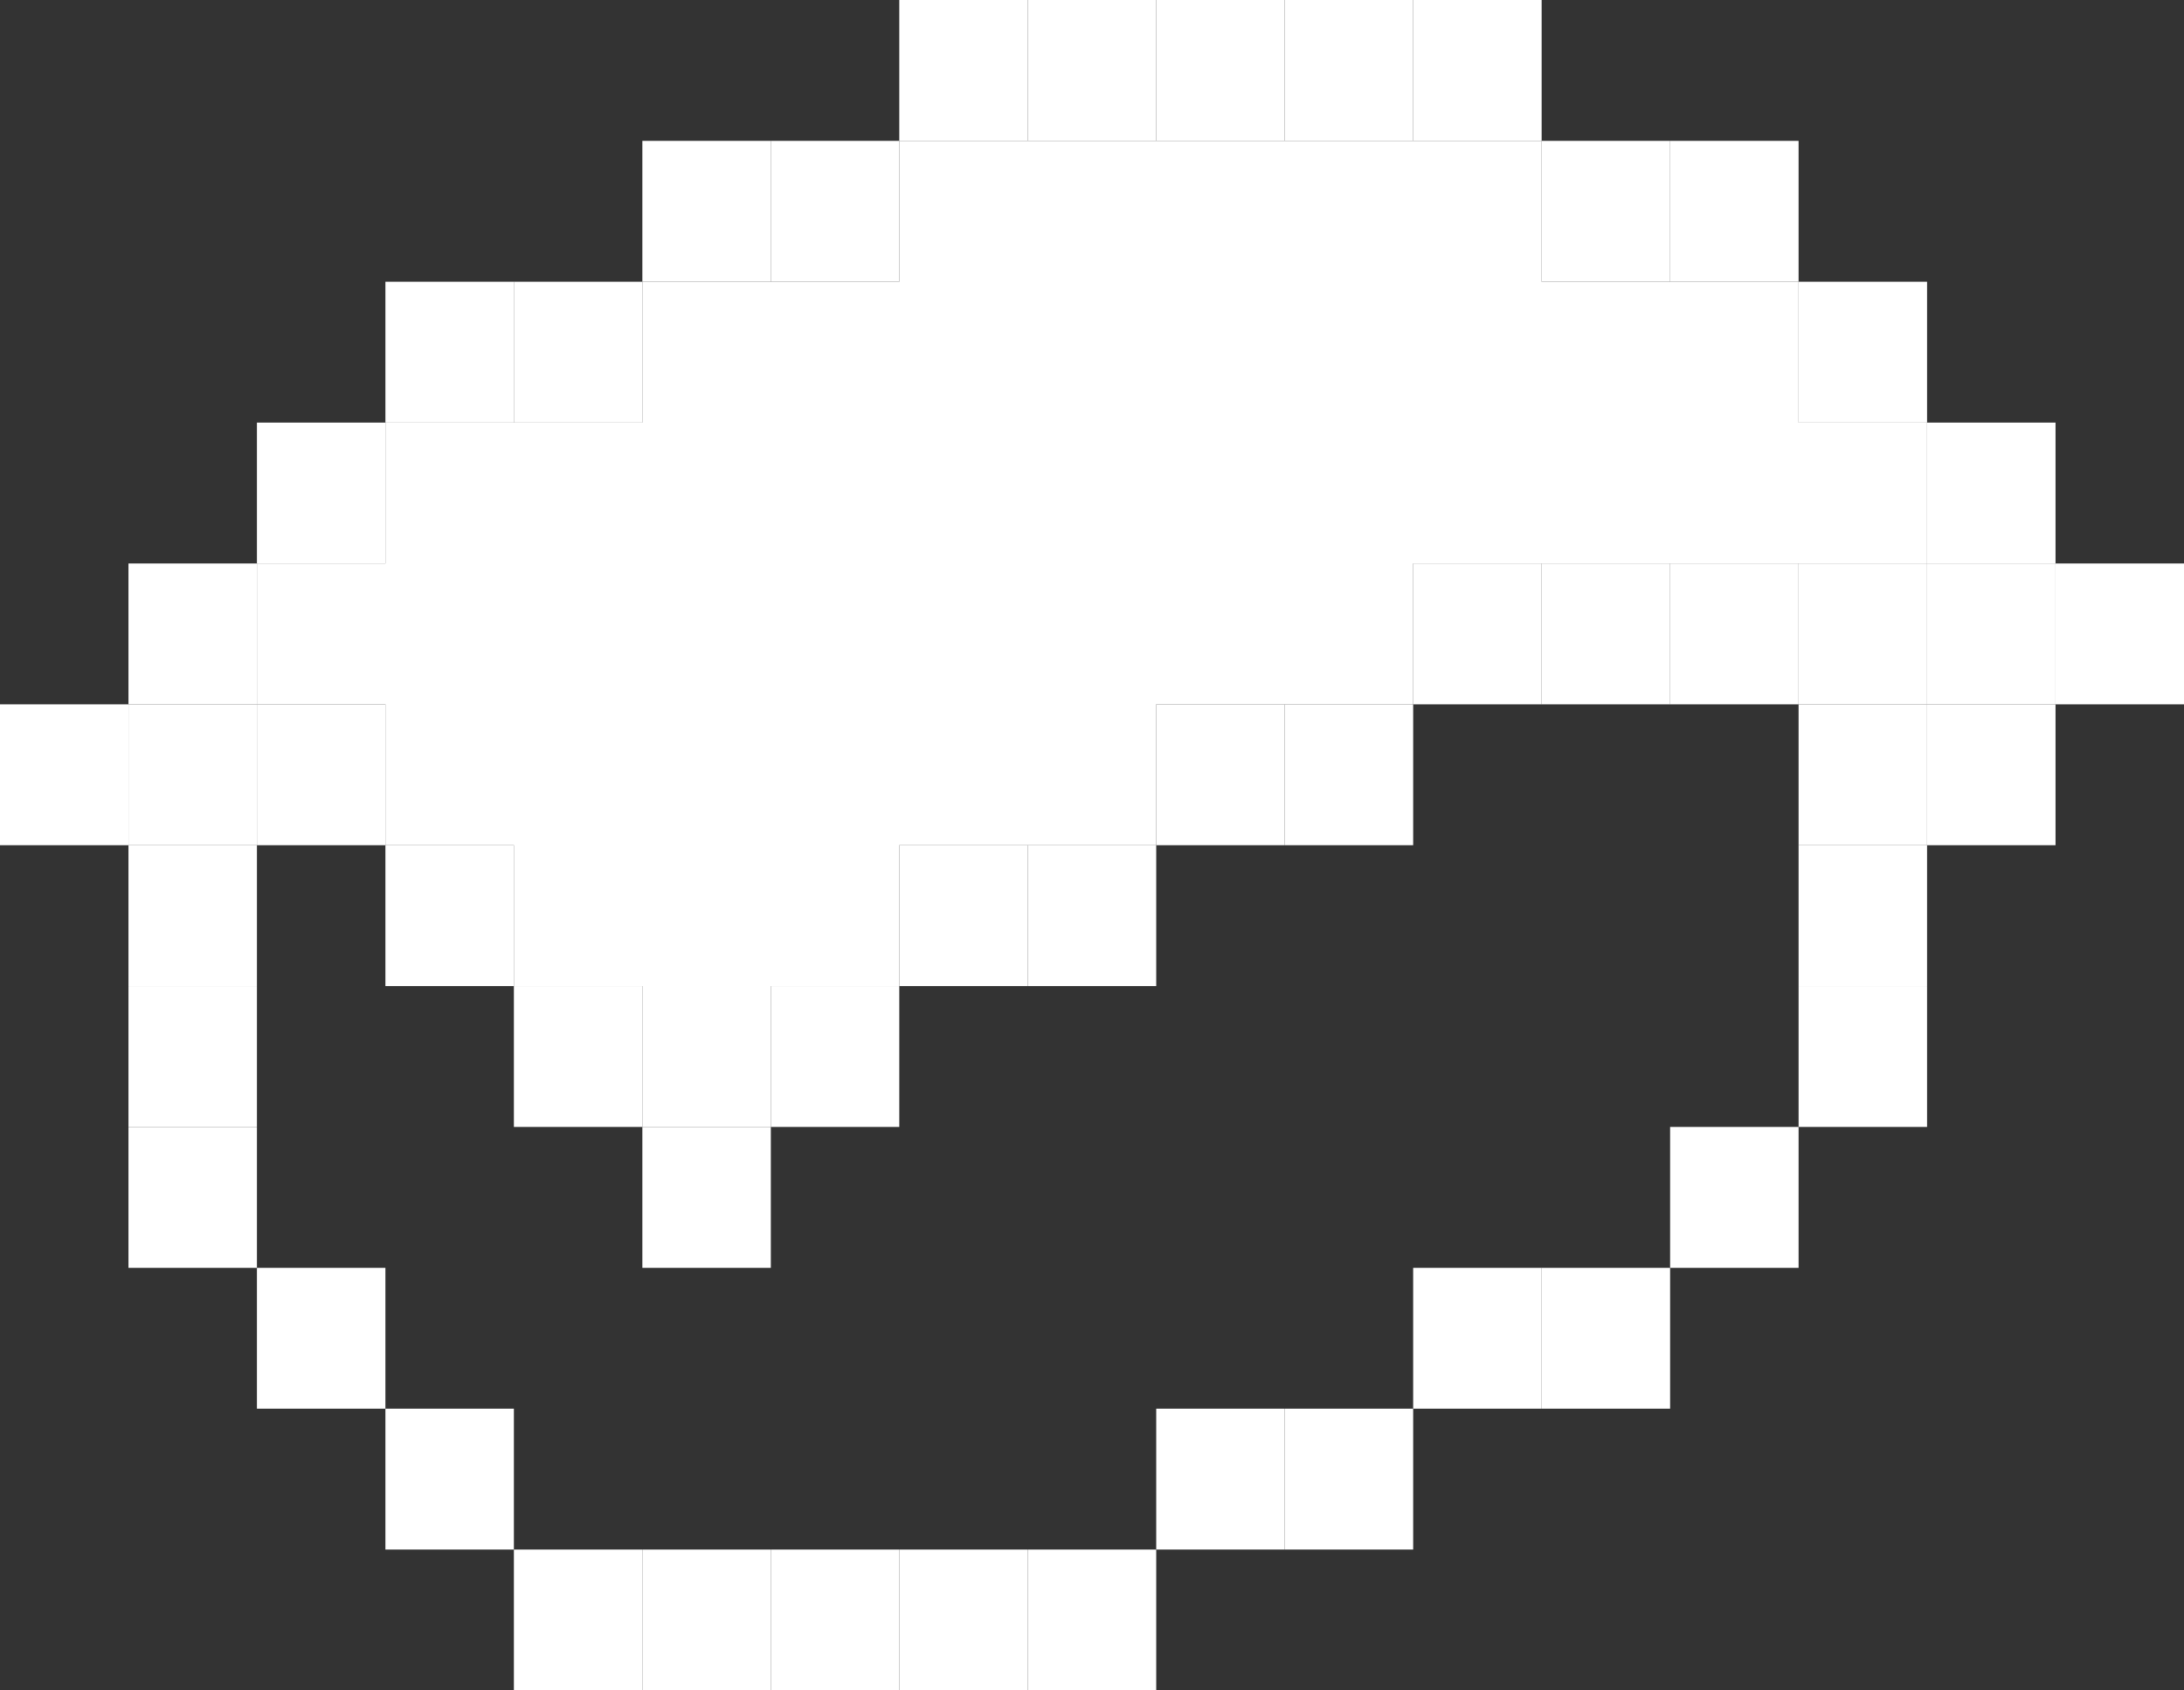 <svg width="124" height="96" viewBox="0 0 124 96" fill="none" xmlns="http://www.w3.org/2000/svg">
<rect x="0" y="0" width="124" height="96" fill="#333333" stroke="none"/>
<path d="M21.882 16H29.177V24H21.882V16Z" fill="white"/>
<path d="M29.177 16H36.471V24H29.177V16Z" fill="white"/>
<path d="M36.471 8H43.765V16H36.471V8Z" fill="white"/>
<path d="M43.765 8H51.059V16H43.765V8Z" fill="white"/>
<path d="M51.059 0H58.353V8H51.059V0Z" fill="white"/>
<path d="M58.353 0H65.647V8H58.353V0Z" fill="white"/>
<path d="M65.647 0H72.941V8H65.647V0Z" fill="white"/>
<path d="M72.941 0H80.235V8H72.941V0Z" fill="white"/>
<path d="M80.235 0H87.529V8H80.235V0Z" fill="white"/>
<path d="M87.529 8H94.823V16H87.529V8Z" fill="white"/>
<path d="M94.823 8H102.118V16H94.823V8Z" fill="white"/>
<path d="M102.118 16H109.412V24H102.118V16Z" fill="white"/>
<path d="M109.412 24H116.706V32H109.412V24Z" fill="white"/>
<path d="M116.706 32H124V40H116.706V32Z" fill="white"/>
<path d="M109.412 40H116.706V48H109.412V40Z" fill="white"/>
<path d="M102.118 40H109.412V48H102.118V40Z" fill="white"/>
<path d="M102.118 48H109.412V56H102.118V48Z" fill="white"/>
<path d="M102.118 56H109.412V64H102.118V56Z" fill="white"/>
<path d="M94.823 64H102.118V72H94.823V64Z" fill="white"/>
<path d="M87.529 72H94.823V80H87.529V72Z" fill="white"/>
<path d="M80.235 72H87.529V80H80.235V72Z" fill="white"/>
<path d="M72.941 80H80.235V88H72.941V80Z" fill="white"/>
<path d="M65.647 80H72.941V88H65.647V80Z" fill="white"/>
<path d="M58.353 88H65.647V96H58.353V88Z" fill="white"/>
<path d="M51.059 88H58.353V96H51.059V88Z" fill="white"/>
<path d="M43.765 88H51.059V96H43.765V88Z" fill="white"/>
<path d="M36.471 88H43.765V96H36.471V88Z" fill="white"/>
<path d="M29.177 88H36.471V96H29.177V88Z" fill="white"/>
<path d="M21.882 80H29.177V88H21.882V80Z" fill="white"/>
<path d="M14.588 72H21.882V80H14.588V72Z" fill="white"/>
<path d="M7.294 64H14.588V72H7.294V64Z" fill="white"/>
<path d="M7.294 56H14.588V64H7.294V56Z" fill="white"/>
<path d="M7.294 48H14.588V56H7.294V48Z" fill="white"/>
<path d="M0 40H7.294V48H0V40Z" fill="white"/>
<path d="M7.294 32H14.588V40H7.294V32Z" fill="white"/>
<path d="M14.588 24H21.882V32H14.588V24Z" fill="white"/>
<path d="M7.294 40H14.588V48H7.294V40Z" fill="white"/>
<path d="M14.588 40H21.882V48H14.588V40Z" fill="white"/>
<path d="M21.882 48H29.177V56H21.882V48Z" fill="white"/>
<path d="M29.177 56H36.471V64H29.177V56Z" fill="white"/>
<path d="M36.471 64H43.765V72H36.471V64Z" fill="white"/>
<path d="M43.765 56H51.059V64H43.765V56Z" fill="white"/>
<path d="M51.059 48H58.353V56H51.059V48Z" fill="white"/>
<path d="M58.353 48H65.647V56H58.353V48Z" fill="white"/>
<path d="M65.647 40H72.941V48H65.647V40Z" fill="white"/>
<path d="M72.941 40H80.235V48H72.941V40Z" fill="white"/>
<path d="M80.235 32H87.529V40H80.235V32Z" fill="white"/>
<path d="M87.529 32H94.823V40H87.529V32Z" fill="white"/>
<path d="M94.823 32H102.118V40H94.823V32Z" fill="white"/>
<path d="M102.118 32H109.412V40H102.118V32Z" fill="white"/>
<path d="M109.412 32H116.706V40H109.412V32Z" fill="white"/>
<path d="M29.177 24H21.882V32H14.588V40H21.882V48H29.177V56H36.471V64H43.765V56H51.059V48H58.353H65.647V40H72.941H80.235V32H87.529H94.823H102.118H109.412V24H102.118V16H94.823H87.529V8H80.235H72.941H65.647H58.353H51.059V16H43.765H36.471V24H29.177Z" fill="white"/>
</svg>
